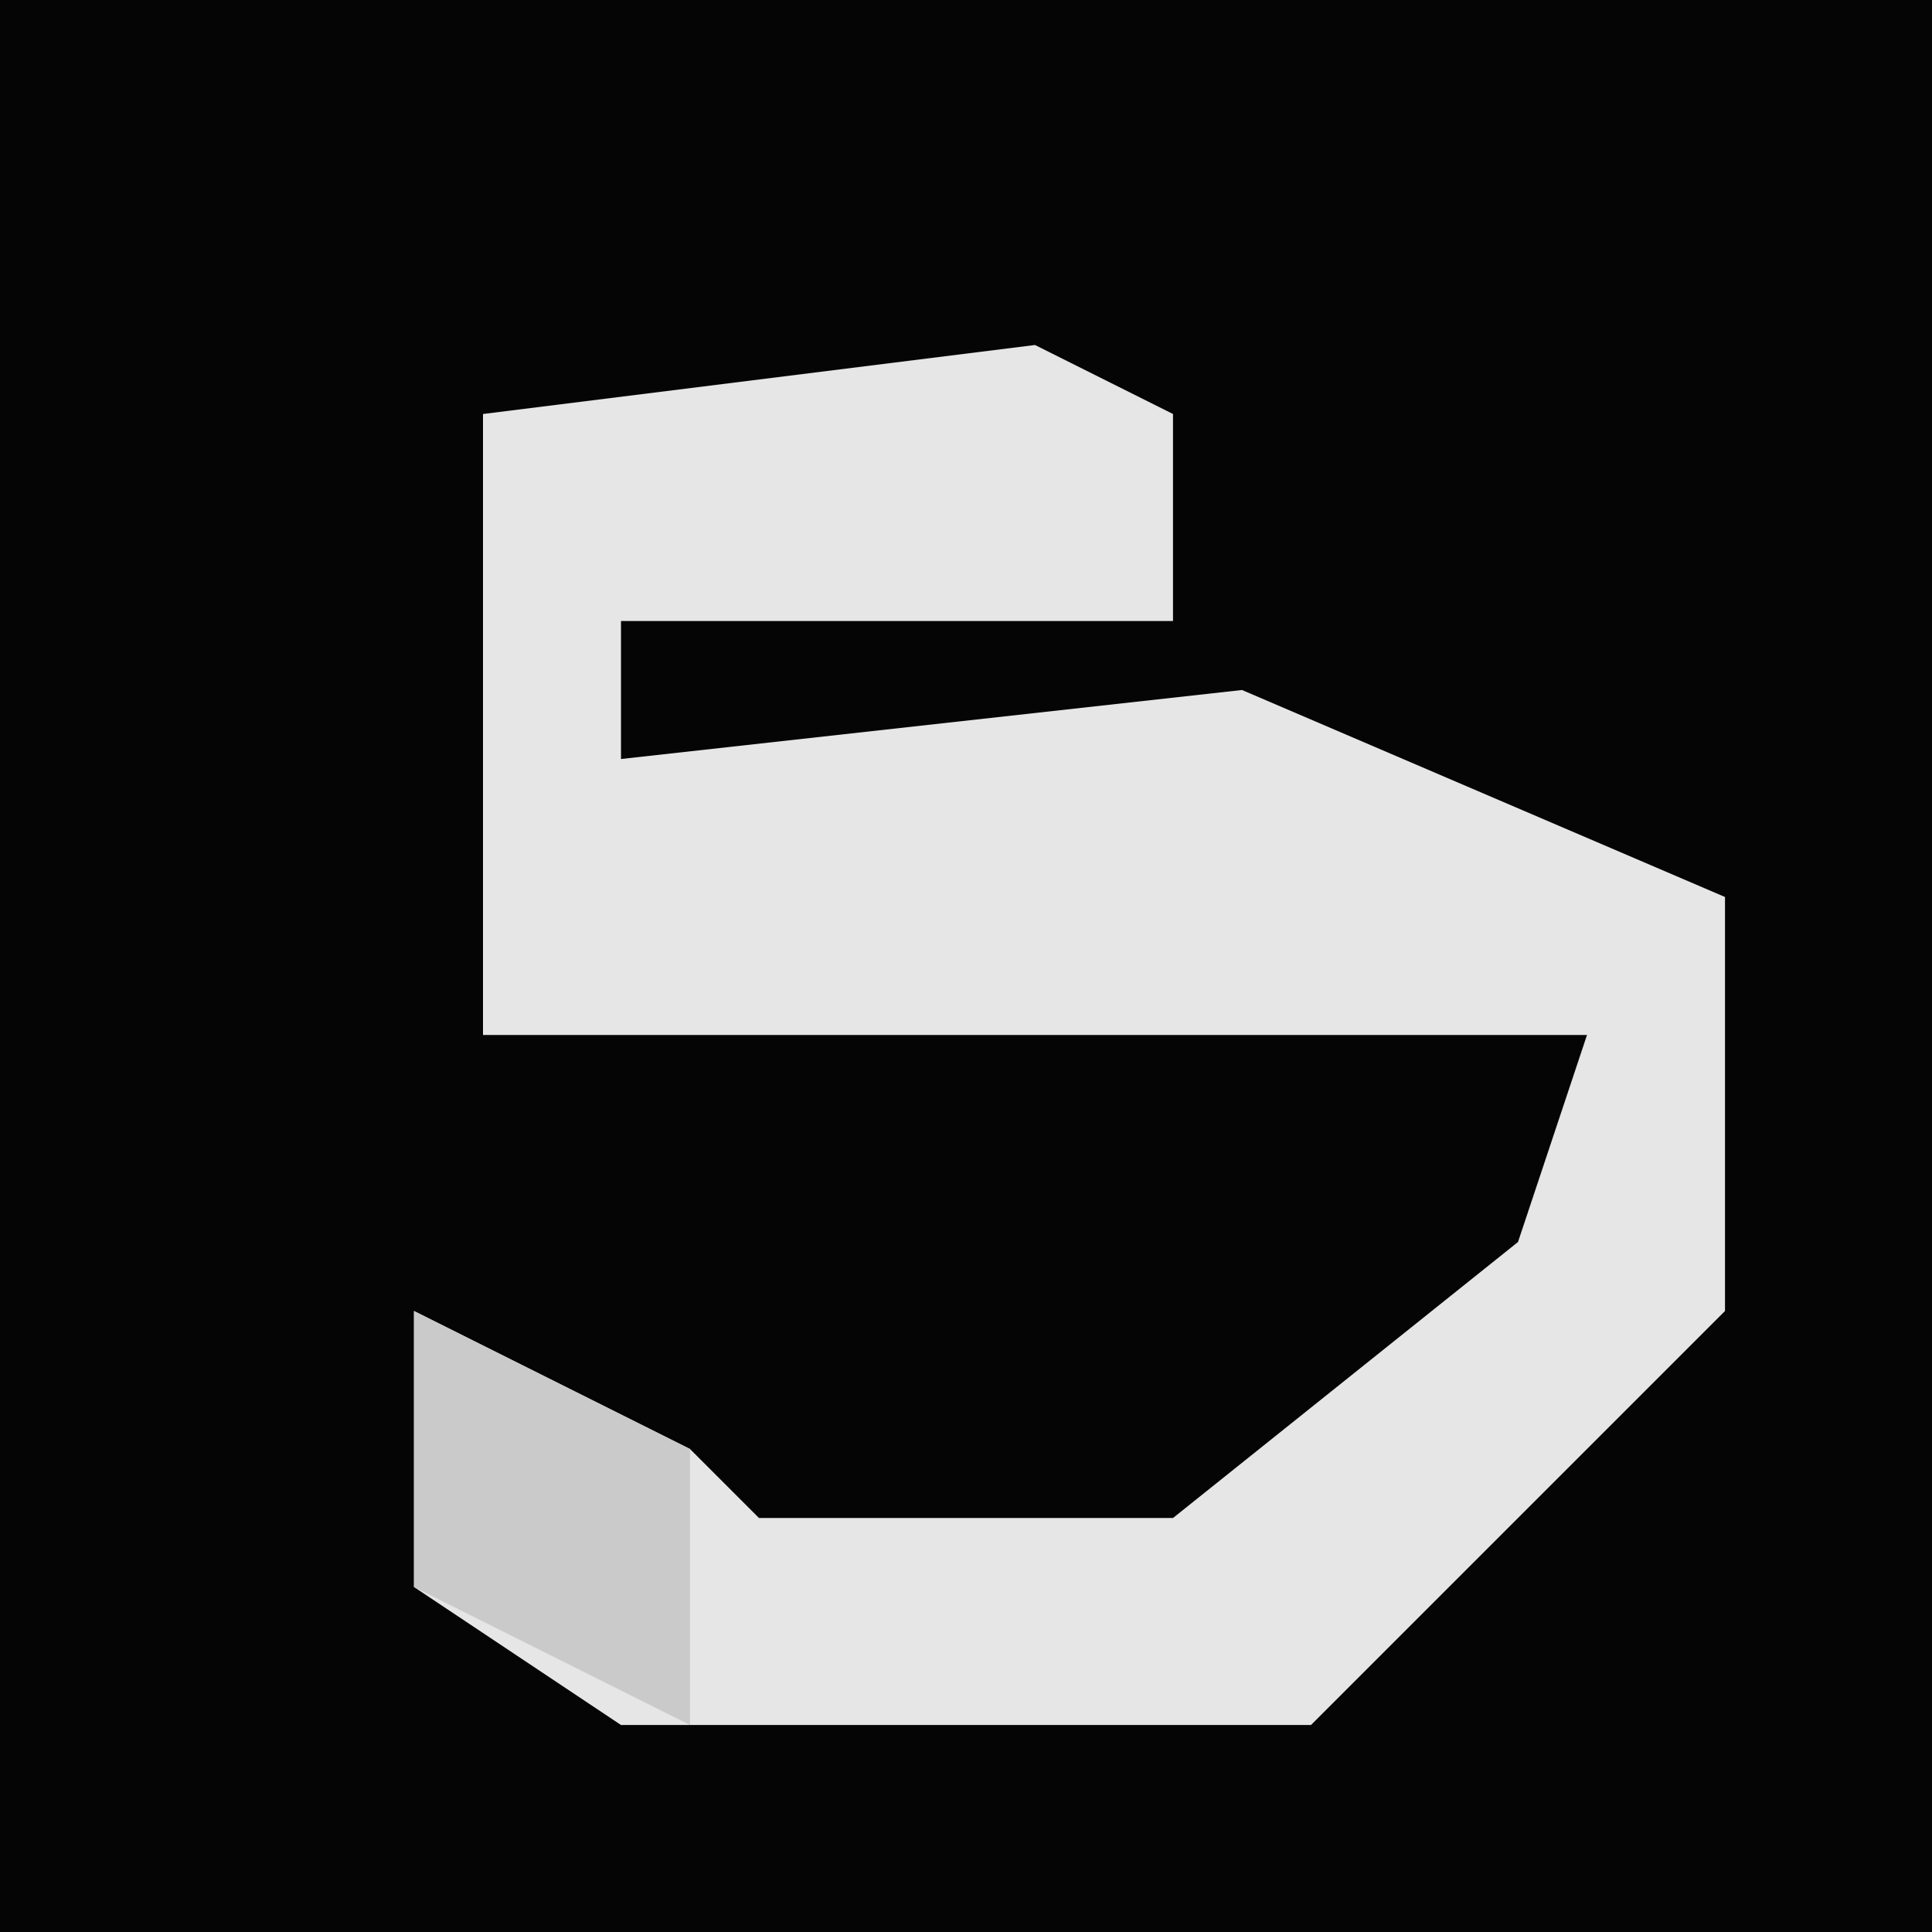 <?xml version="1.0" encoding="UTF-8"?>
<svg version="1.1" xmlns="http://www.w3.org/2000/svg" width="28" height="28">
<path d="M0,0 L28,0 L28,28 L0,28 Z " fill="#050505" transform="translate(0,0)"/>
<path d="M0,0 L2,1 L2,4 L-6,4 L-6,6 L3,5 L10,8 L10,14 L5,19 L4,20 L-6,20 L-9,18 L-9,14 L-5,16 L-4,17 L2,17 L7,13 L8,10 L-8,10 L-8,1 Z " fill="#E6E6E6" transform="translate(15,5)"/>
<path d="M0,0 L4,2 L4,6 L0,4 Z " fill="#CACACA" transform="translate(6,19)"/>
</svg>
